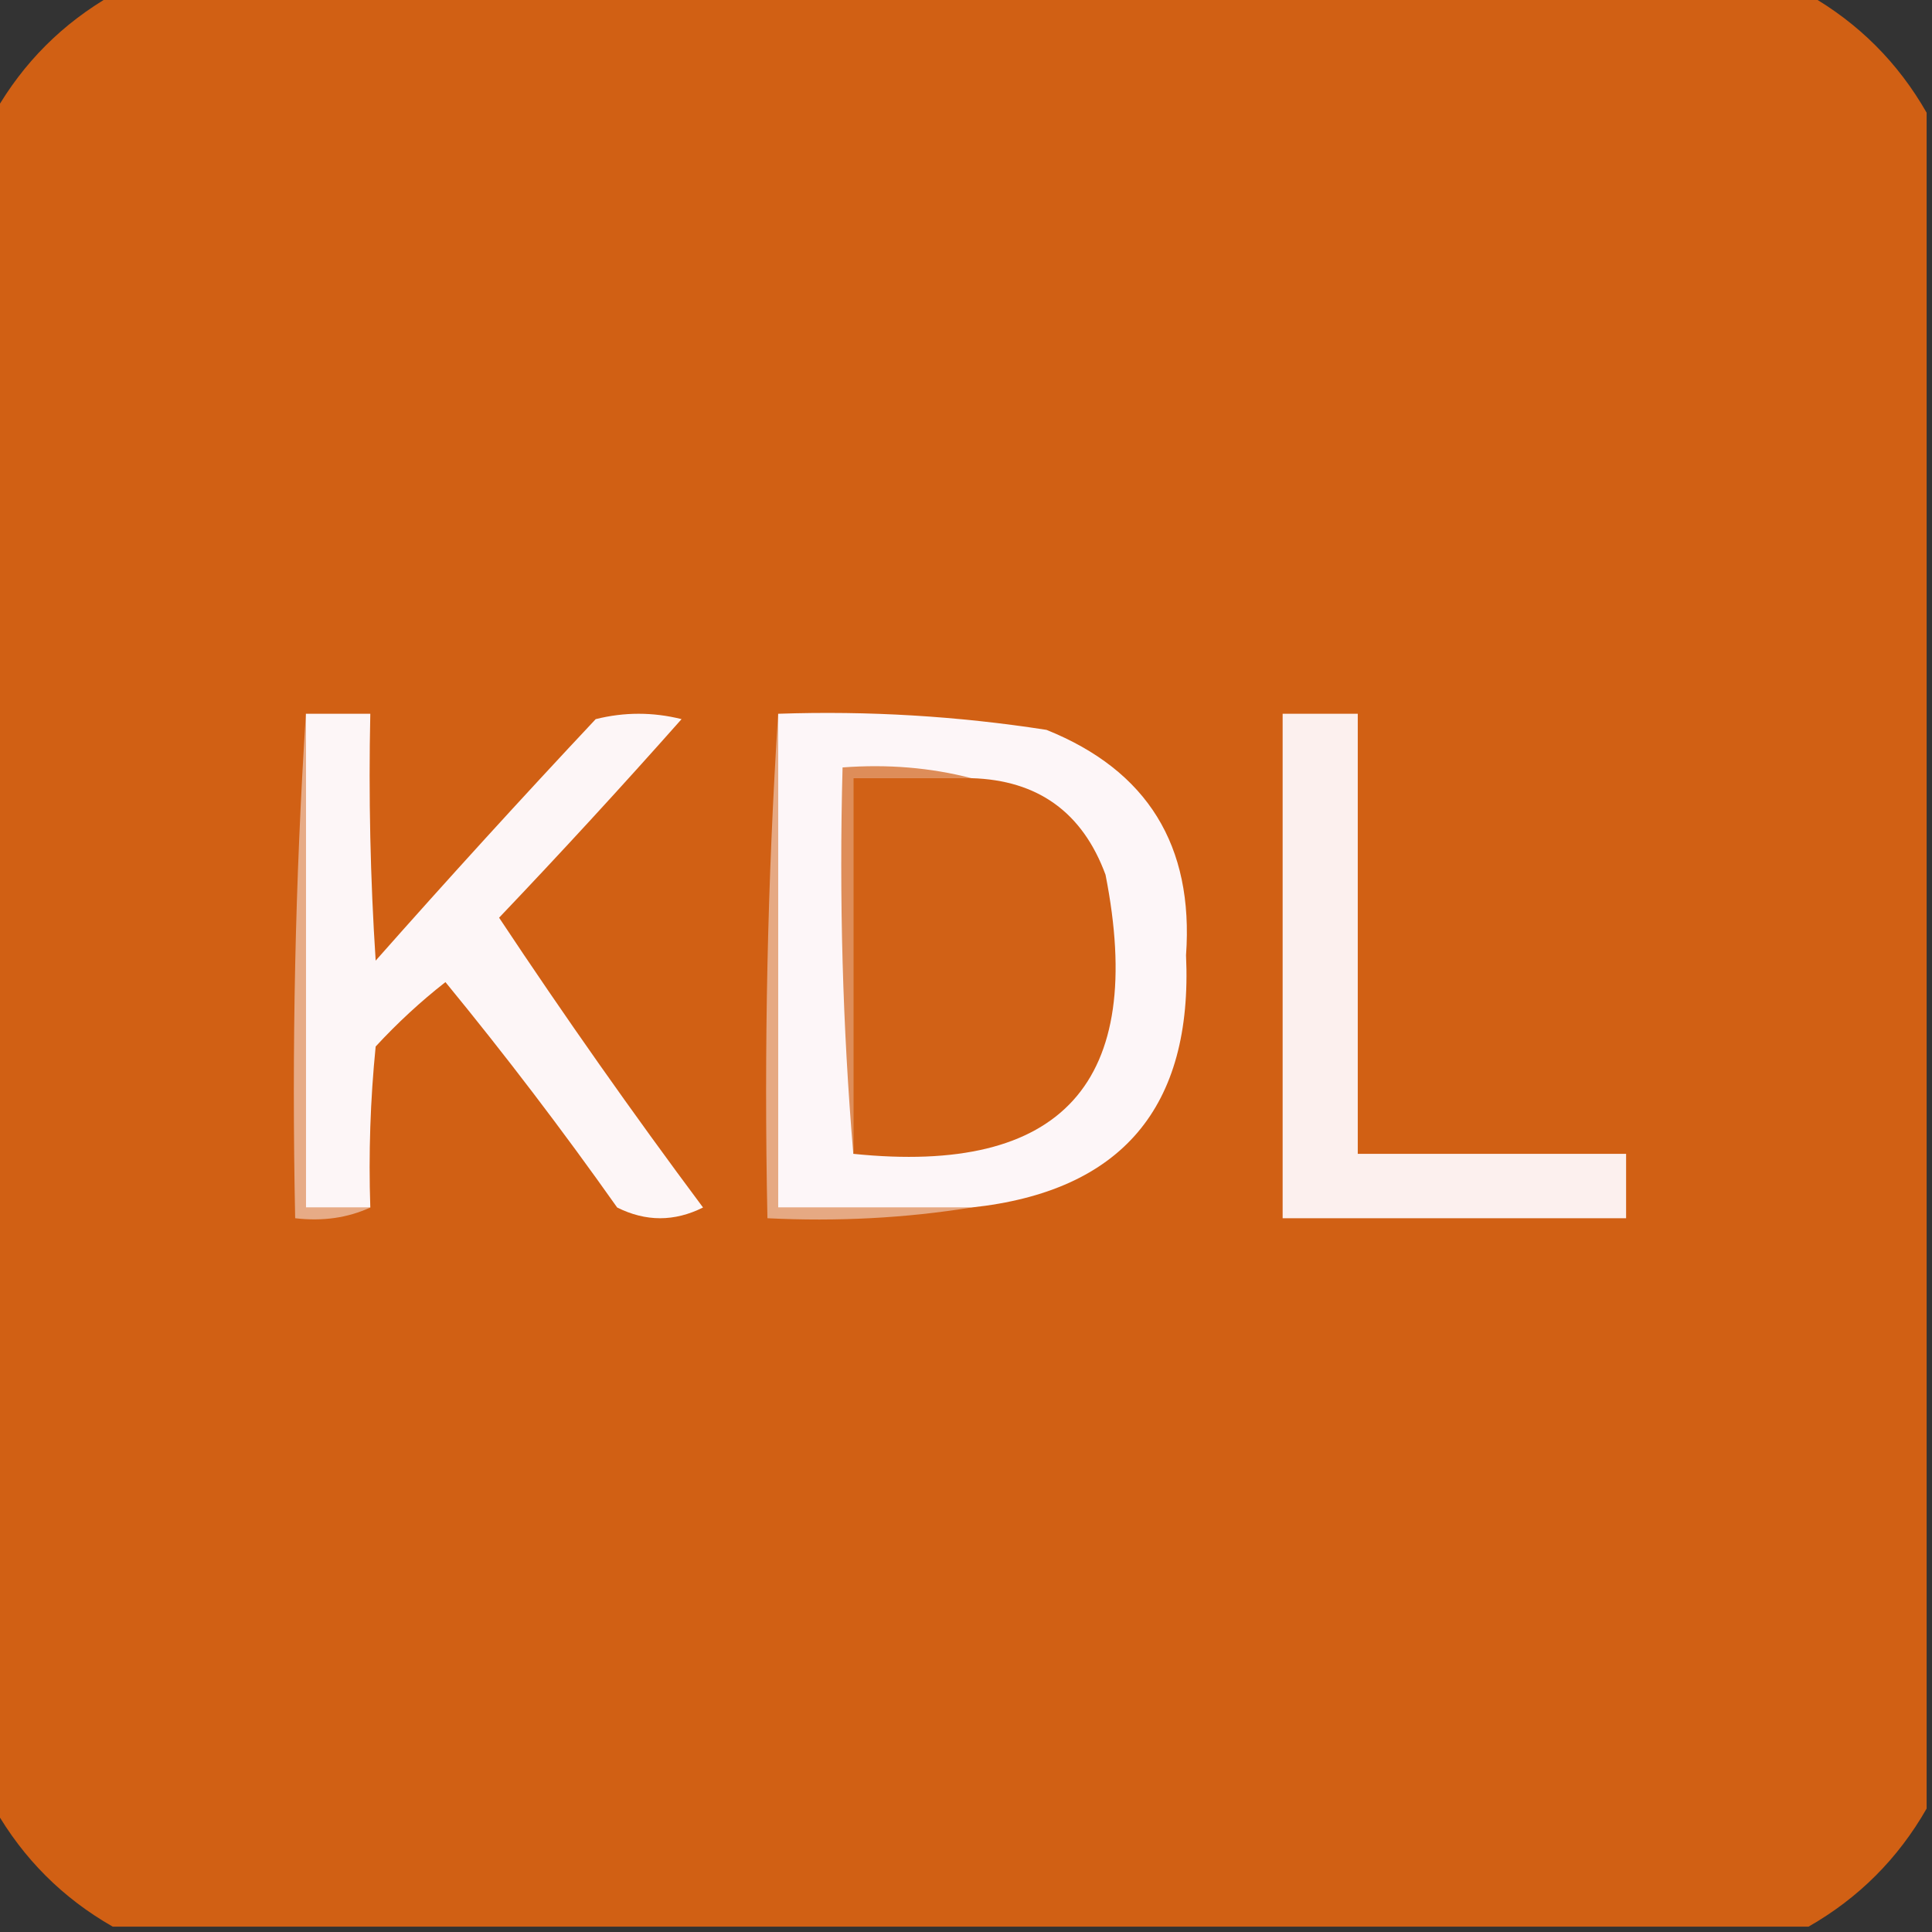 <?xml version="1.0" encoding="UTF-8"?>
<!DOCTYPE svg PUBLIC "-//W3C//DTD SVG 1.1//EN" "http://www.w3.org/Graphics/SVG/1.1/DTD/svg11.dtd">
<svg xmlns="http://www.w3.org/2000/svg" version="1.1" width="180px" height="180px" style="shape-rendering:geometricPrecision; text-rendering:geometricPrecision; image-rendering:optimizeQuality; fill-rule:evenodd; clip-rule:evenodd" xmlns:xlink="http://www.w3.org/1999/xlink">
<rect width="100%" height="100%" fill="#333333" stroke="none"/>
<g><path style="opacity:1" fill="#d16014" d="M 10.5,-0.5 C 63.167,-0.5 115.833,-0.5 168.5,-0.5C 173.167,2.167 176.833,5.833 179.5,10.5C 179.5,63.167 179.5,115.833 179.5,168.5C 176.833,173.167 173.167,176.833 168.5,179.5C 115.833,179.5 63.167,179.5 10.5,179.5C 5.833,176.833 2.167,173.167 -0.5,168.5C -0.5,115.833 -0.5,63.167 -0.5,10.5C 2.167,5.833 5.833,2.167 10.5,-0.5 Z"/></g>
<g><path style="opacity:1" fill="#e7ab86" d="M 28.5,66.5 C 28.5,81.833 28.5,97.167 28.5,112.5C 30.5,112.5 32.5,112.5 34.5,112.5C 32.393,113.468 30.059,113.802 27.5,113.5C 27.17,97.658 27.504,81.991 28.5,66.5 Z"/></g>
<g><path style="opacity:1" fill="#fdf6f7" d="M 28.5,66.5 C 30.5,66.5 32.5,66.5 34.5,66.5C 34.334,74.174 34.5,81.841 35,89.5C 41.717,81.905 48.55,74.405 55.5,67C 58.167,66.333 60.833,66.333 63.5,67C 57.95,73.262 52.283,79.428 46.5,85.5C 52.587,94.675 58.921,103.675 65.5,112.5C 62.833,113.833 60.167,113.833 57.5,112.5C 52.398,105.282 47.065,98.282 41.5,91.5C 39.183,93.316 37.017,95.316 35,97.5C 34.501,102.489 34.334,107.489 34.5,112.5C 32.5,112.5 30.5,112.5 28.5,112.5C 28.5,97.167 28.5,81.833 28.5,66.5 Z"/></g>
<g><path style="opacity:1" fill="#e6a983" d="M 72.5,66.5 C 72.5,81.833 72.5,97.167 72.5,112.5C 78.5,112.5 84.5,112.5 90.5,112.5C 84.355,113.49 78.022,113.823 71.5,113.5C 71.17,97.658 71.504,81.991 72.5,66.5 Z"/></g>
<g><path style="opacity:1" fill="#fdf6f8" d="M 72.5,66.5 C 80.886,66.213 89.219,66.713 97.5,68C 106.895,71.778 111.228,78.778 110.5,89C 111.147,103.179 104.481,111.012 90.5,112.5C 84.5,112.5 78.5,112.5 72.5,112.5C 72.5,97.167 72.5,81.833 72.5,66.5 Z"/></g>
<g><path style="opacity:1" fill="#fcf0ee" d="M 119.5,66.5 C 121.833,66.5 124.167,66.5 126.5,66.5C 126.5,80.167 126.5,93.833 126.5,107.5C 134.833,107.5 143.167,107.5 151.5,107.5C 151.5,109.5 151.5,111.5 151.5,113.5C 140.833,113.5 130.167,113.5 119.5,113.5C 119.5,97.833 119.5,82.167 119.5,66.5 Z"/></g>
<g><path style="opacity:1" fill="#de8d59" d="M 90.5,72.5 C 86.833,72.5 83.167,72.5 79.5,72.5C 79.5,84.167 79.5,95.833 79.5,107.5C 78.505,95.678 78.172,83.678 78.5,71.5C 82.702,71.183 86.702,71.517 90.5,72.5 Z"/></g>
<g><path style="opacity:1" fill="#d16116" d="M 90.5,72.5 C 96.69,72.679 100.857,75.679 103,81.5C 106.82,100.843 98.987,109.509 79.5,107.5C 79.5,95.833 79.5,84.167 79.5,72.5C 83.167,72.5 86.833,72.5 90.5,72.5 Z"/></g>
</svg>
